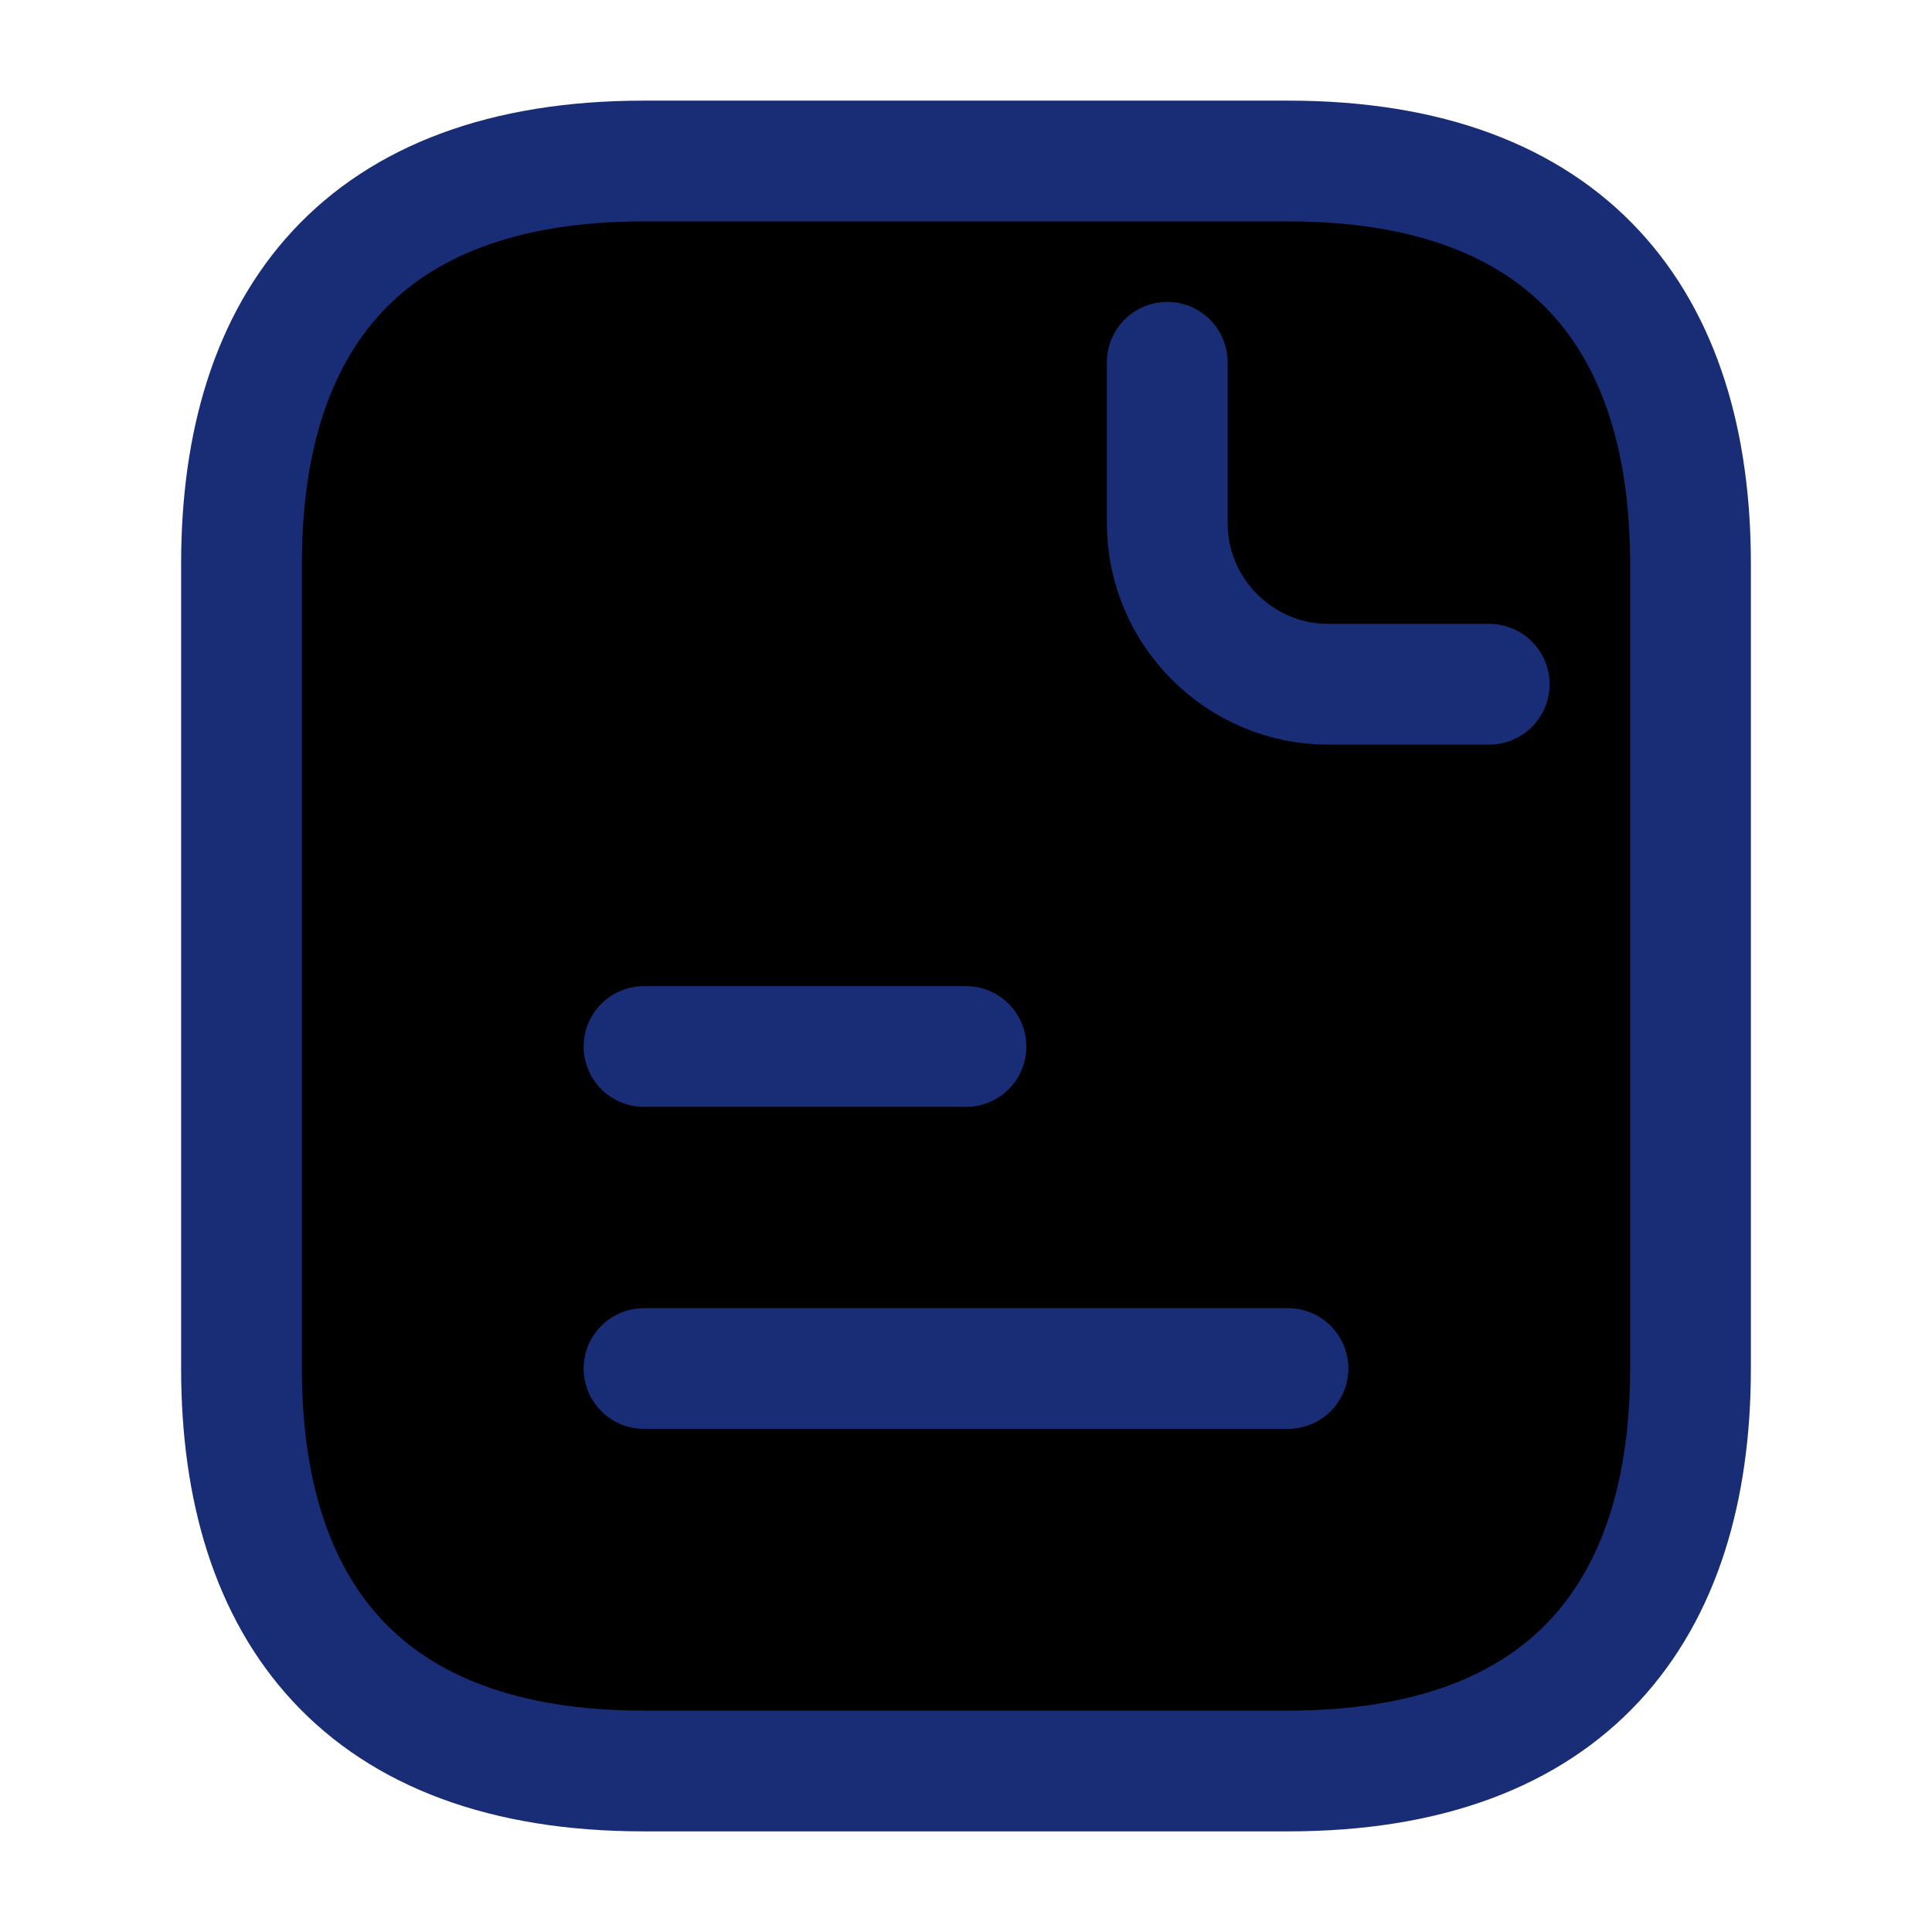 <svg width="24" height="24" viewBox="0 0 24 24" xmlns="http://www.w3.org/2000/svg">
  <path d="M21 7v10c0 3-1.5 5-5 5H8c-3.5 0-5-2-5-5V7c0-3 1.5-5 5-5h8c3.5 0 5 2 5 5" stroke="#192D76" stroke-width="1.5" stroke-miterlimit="10" stroke-linecap="round" stroke-linejoin="round"/>
  <path d="M14.5 4.5v2c0 1.1.9 2 2 2h2M8 13h4m-4 4h8" stroke="#192D76" stroke-width="1.5" stroke-miterlimit="10" stroke-linecap="round" stroke-linejoin="round"/>
</svg>

